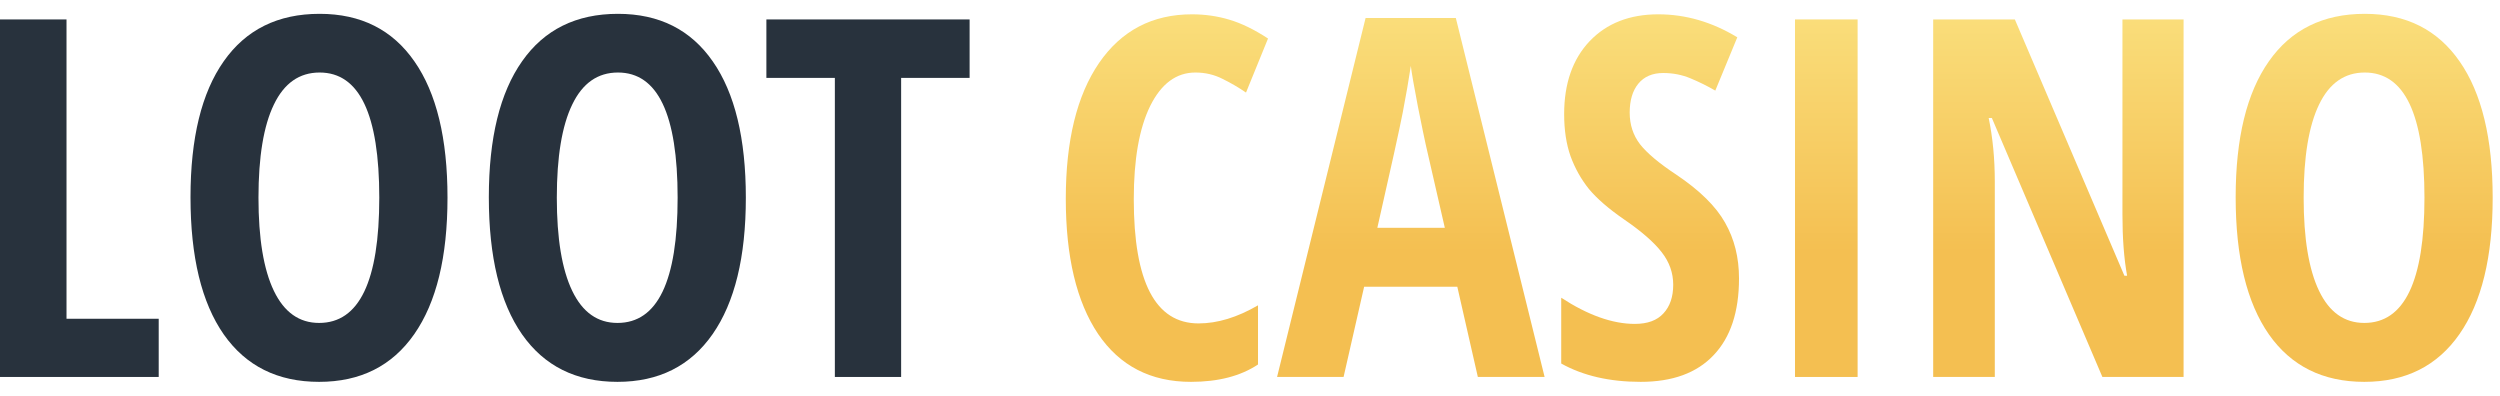 <svg width="139" height="22" viewBox="0 0 139 22" fill="none" xmlns="http://www.w3.org/2000/svg">
<path d="M0 20.959V1.081H3.698V17.723H8.824V20.959H0Z" fill="#28323D"/>
<path d="M24.881 10.993C24.881 14.284 24.265 16.812 23.032 18.58C21.8 20.348 20.037 21.231 17.743 21.231C15.441 21.231 13.674 20.352 12.441 18.594C11.208 16.826 10.592 14.284 10.592 10.966C10.592 7.676 11.208 5.156 12.441 3.406C13.674 1.648 15.45 0.769 17.771 0.769C20.064 0.769 21.822 1.652 23.046 3.42C24.27 5.178 24.881 7.703 24.881 10.993ZM14.371 10.993C14.371 13.259 14.657 14.986 15.228 16.173C15.799 17.361 16.638 17.955 17.743 17.955C19.973 17.955 21.088 15.634 21.088 10.993C21.088 6.352 19.982 4.032 17.771 4.032C16.647 4.032 15.799 4.625 15.228 5.813C14.657 6.991 14.371 8.718 14.371 10.993Z" fill="#28323D"/>
<path d="M41.469 10.993C41.469 14.284 40.853 16.812 39.62 18.58C38.387 20.348 36.624 21.231 34.331 21.231C32.029 21.231 30.261 20.352 29.029 18.594C27.796 16.826 27.179 14.284 27.179 10.966C27.179 7.676 27.796 5.156 29.029 3.406C30.261 1.648 32.038 0.769 34.358 0.769C36.652 0.769 38.41 1.652 39.634 3.42C40.857 5.178 41.469 7.703 41.469 10.993ZM30.959 10.993C30.959 13.259 31.245 14.986 31.816 16.173C32.387 17.361 33.225 17.955 34.331 17.955C36.561 17.955 37.676 15.634 37.676 10.993C37.676 6.352 36.57 4.032 34.358 4.032C33.234 4.032 32.387 4.625 31.816 5.813C31.245 6.991 30.959 8.718 30.959 10.993Z" fill="#28323D"/>
<path d="M50.103 20.959H46.418V4.331H42.611V1.081H53.91V4.331H50.103V20.959Z" fill="#28323D"/>
<path d="M66.464 4.032C65.403 4.032 64.565 4.653 63.949 5.895C63.341 7.136 63.038 8.863 63.038 11.075C63.038 15.679 64.239 17.982 66.641 17.982C67.692 17.982 68.793 17.646 69.945 16.976V20.266C68.975 20.91 67.733 21.231 66.219 21.231C63.98 21.231 62.258 20.343 61.053 18.566C59.856 16.781 59.258 14.274 59.258 11.048C59.258 7.821 59.874 5.305 61.107 3.502C62.349 1.698 64.071 0.796 66.274 0.796C66.999 0.796 67.692 0.896 68.354 1.095C69.025 1.294 69.741 1.643 70.502 2.142L69.278 5.147C68.871 4.866 68.435 4.612 67.973 4.385C67.511 4.15 67.008 4.032 66.464 4.032Z" fill="url(#paint0_linear_2653_135344)"/>
<path d="M82.168 20.959L81.026 15.942H75.846L74.703 20.959H71.005L75.927 1H80.944L85.88 20.959H82.168ZM80.332 12.666L79.272 8.043C79.208 7.762 79.063 7.059 78.837 5.935C78.619 4.802 78.488 4.045 78.442 3.665C78.325 4.444 78.175 5.305 77.994 6.248C77.812 7.182 77.341 9.321 76.58 12.666H80.332Z" fill="url(#paint1_linear_2653_135344)"/>
<path d="M96.689 15.48C96.689 17.338 96.218 18.761 95.275 19.749C94.341 20.737 92.991 21.231 91.223 21.231C89.492 21.231 88.019 20.891 86.804 20.212V16.554C88.291 17.524 89.655 18.009 90.897 18.009C91.604 18.009 92.134 17.814 92.488 17.424C92.85 17.035 93.031 16.504 93.031 15.834C93.031 15.172 92.818 14.569 92.392 14.025C91.966 13.472 91.264 12.86 90.285 12.19C89.433 11.601 88.785 11.039 88.341 10.504C87.906 9.96 87.566 9.353 87.321 8.682C87.085 8.011 86.967 7.231 86.967 6.343C86.967 4.639 87.439 3.289 88.382 2.291C89.333 1.294 90.607 0.796 92.202 0.796C93.725 0.796 95.189 1.222 96.594 2.074L95.37 5.038C94.935 4.784 94.477 4.558 93.997 4.358C93.525 4.159 93.018 4.059 92.474 4.059C91.876 4.059 91.413 4.258 91.087 4.657C90.77 5.047 90.611 5.582 90.611 6.262C90.611 6.932 90.802 7.517 91.182 8.016C91.572 8.514 92.247 9.081 93.208 9.715C94.504 10.585 95.406 11.474 95.914 12.38C96.431 13.287 96.689 14.32 96.689 15.48Z" fill="url(#paint2_linear_2653_135344)"/>
<path d="M99.802 20.959V1.081H103.283V20.959H99.802Z" fill="url(#paint3_linear_2653_135344)"/>
<path d="M121.407 20.959H116.893L110.748 6.561H110.571C110.798 7.658 110.911 8.836 110.911 10.096V20.959H107.485V1.081H112.026L118.117 15.331H118.267C118.094 14.379 118.008 13.246 118.008 11.931V1.081H121.407V20.959Z" fill="url(#paint4_linear_2653_135344)"/>
<path d="M138.593 10.993C138.593 14.284 137.977 16.812 136.744 18.58C135.511 20.348 133.748 21.231 131.455 21.231C129.153 21.231 127.385 20.352 126.152 18.594C124.92 16.826 124.303 14.284 124.303 10.966C124.303 7.676 124.92 5.156 126.152 3.406C127.385 1.648 129.162 0.769 131.482 0.769C133.776 0.769 135.534 1.652 136.758 3.42C137.981 5.178 138.593 7.703 138.593 10.993ZM128.083 10.993C128.083 13.259 128.369 14.986 128.94 16.173C129.511 17.361 130.349 17.955 131.455 17.955C133.685 17.955 134.8 15.634 134.8 10.993C134.8 6.352 133.694 4.032 131.482 4.032C130.358 4.032 129.511 4.625 128.94 5.813C128.369 6.991 128.083 8.718 128.083 10.993Z" fill="url(#paint5_linear_2653_135344)"/>
<defs>
<linearGradient id="paint0_linear_2653_135344" x1="98.925" y1="0.769" x2="98.925" y2="21.231" gradientUnits="userSpaceOnUse">
<stop stop-color="#FADE7B"/>
<stop offset="0.649" stop-color="#F4BF51"/>
</linearGradient>
<linearGradient id="paint1_linear_2653_135344" x1="98.925" y1="0.769" x2="98.925" y2="21.231" gradientUnits="userSpaceOnUse">
<stop stop-color="#FADE7B"/>
<stop offset="0.649" stop-color="#F4BF51"/>
</linearGradient>
<linearGradient id="paint2_linear_2653_135344" x1="98.925" y1="0.769" x2="98.925" y2="21.231" gradientUnits="userSpaceOnUse">
<stop stop-color="#FADE7B"/>
<stop offset="0.649" stop-color="#F4BF51"/>
</linearGradient>
<linearGradient id="paint3_linear_2653_135344" x1="98.925" y1="0.769" x2="98.925" y2="21.231" gradientUnits="userSpaceOnUse">
<stop stop-color="#FADE7B"/>
<stop offset="0.649" stop-color="#F4BF51"/>
</linearGradient>
<linearGradient id="paint4_linear_2653_135344" x1="98.925" y1="0.769" x2="98.925" y2="21.231" gradientUnits="userSpaceOnUse">
<stop stop-color="#FADE7B"/>
<stop offset="0.649" stop-color="#F4BF51"/>
</linearGradient>
<linearGradient id="paint5_linear_2653_135344" x1="98.925" y1="0.769" x2="98.925" y2="21.231" gradientUnits="userSpaceOnUse">
<stop stop-color="#FADE7B"/>
<stop offset="0.649" stop-color="#F4BF51"/>
</linearGradient>
</defs>
</svg>
